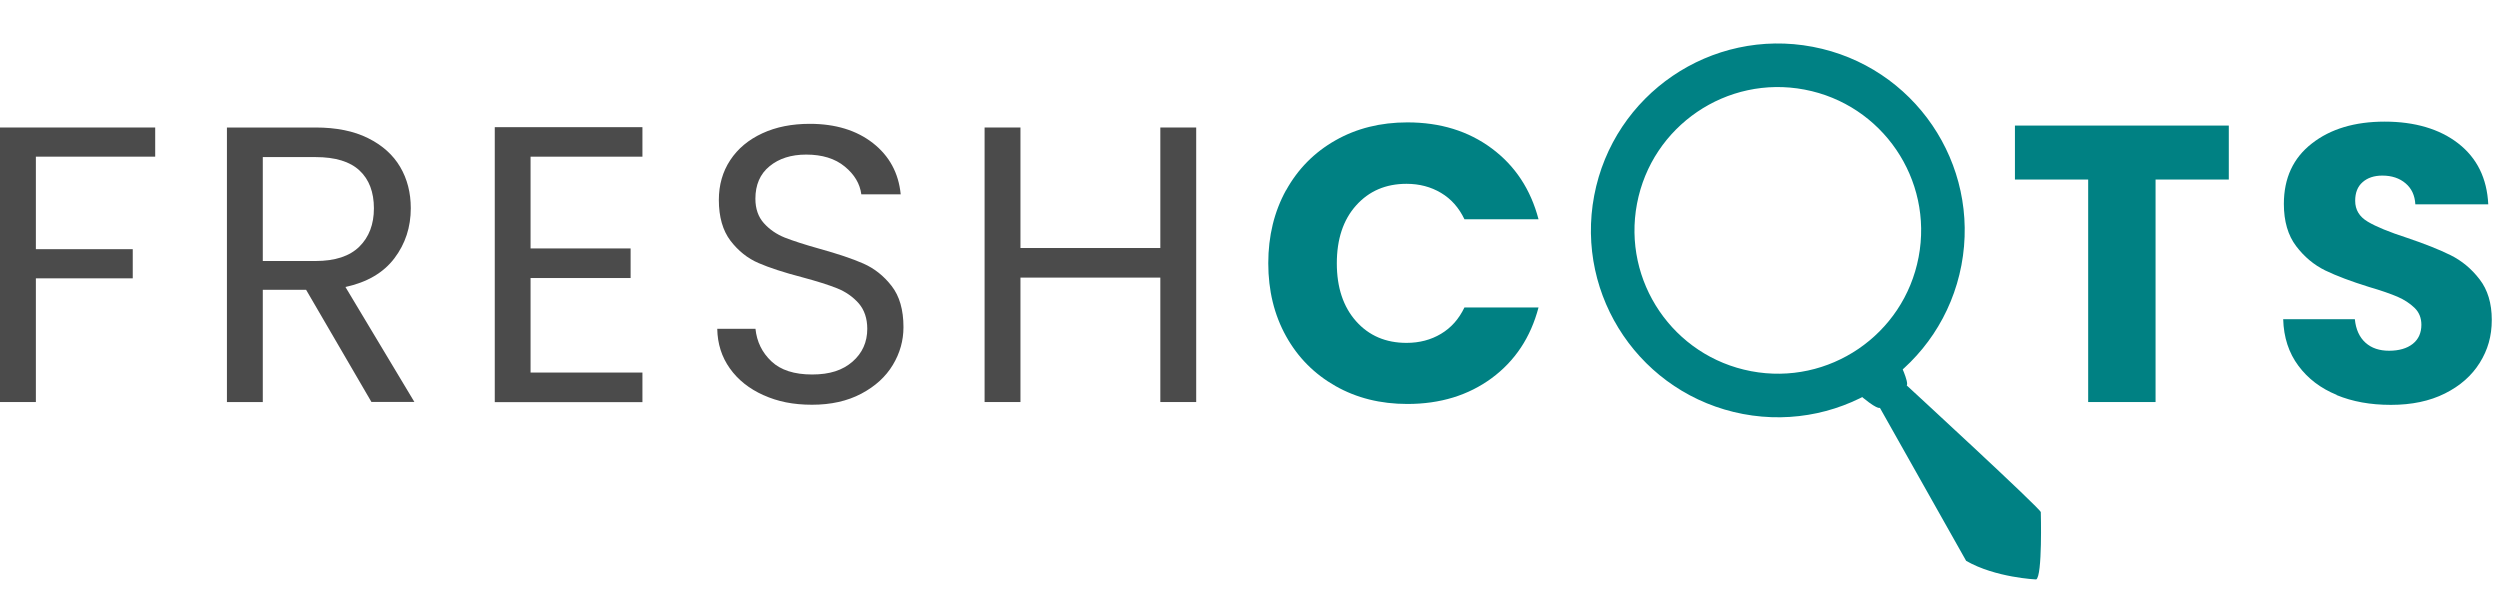 <svg width="152" height="37" viewBox="0 0 152 37" fill="none" xmlns="http://www.w3.org/2000/svg">
<path d="M9.436 7.752V9.525H2.181V15.15H8.071V16.923H2.181V24.444H0V7.752H9.436Z" fill="#4B4B4B"/>
<path d="M22.586 24.444L18.612 17.621H15.978V24.444H13.797V7.752H19.183C20.446 7.752 21.511 7.966 22.377 8.399C23.248 8.832 23.896 9.413 24.329 10.147C24.762 10.88 24.976 11.721 24.976 12.659C24.976 13.81 24.645 14.824 23.982 15.7C23.32 16.577 22.326 17.163 21.002 17.448L25.195 24.439H22.586V24.444ZM15.978 15.869H19.188C20.37 15.869 21.256 15.578 21.847 14.997C22.438 14.416 22.734 13.637 22.734 12.664C22.734 11.691 22.443 10.906 21.858 10.366C21.277 9.821 20.385 9.551 19.188 9.551H15.978V15.874V15.869Z" fill="#4B4B4B"/>
<path d="M32.258 9.526V15.105H38.341V16.904H32.258V22.651H39.06V24.45H30.082V7.732H39.06V9.526H32.258Z" fill="#4B4B4B"/>
<path d="M46.422 24.028C45.551 23.635 44.868 23.095 44.374 22.397C43.879 21.704 43.625 20.899 43.609 19.992H45.933C46.014 20.777 46.335 21.434 46.901 21.969C47.466 22.504 48.292 22.769 49.377 22.769C50.462 22.769 51.232 22.509 51.833 21.989C52.429 21.47 52.73 20.802 52.73 19.992C52.73 19.355 52.551 18.836 52.205 18.438C51.853 18.041 51.415 17.735 50.89 17.526C50.366 17.317 49.652 17.093 48.761 16.854C47.66 16.568 46.779 16.278 46.116 15.992C45.454 15.707 44.888 15.254 44.414 14.637C43.946 14.021 43.706 13.195 43.706 12.156C43.706 11.244 43.935 10.439 44.399 9.736C44.863 9.032 45.515 8.492 46.351 8.105C47.186 7.718 48.149 7.529 49.234 7.529C50.799 7.529 52.078 7.922 53.076 8.701C54.075 9.486 54.635 10.52 54.763 11.814H52.368C52.286 11.178 51.955 10.612 51.364 10.128C50.773 9.639 49.989 9.399 49.015 9.399C48.103 9.399 47.364 9.634 46.789 10.107C46.213 10.576 45.928 11.239 45.928 12.084C45.928 12.691 46.101 13.185 46.442 13.567C46.784 13.949 47.207 14.24 47.711 14.444C48.215 14.642 48.919 14.871 49.831 15.126C50.931 15.432 51.818 15.727 52.49 16.023C53.163 16.319 53.733 16.772 54.212 17.389C54.691 18.005 54.931 18.836 54.931 19.89C54.931 20.706 54.717 21.47 54.284 22.188C53.851 22.907 53.214 23.488 52.368 23.936C51.522 24.384 50.524 24.608 49.372 24.608C48.221 24.608 47.283 24.415 46.417 24.023L46.422 24.028Z" fill="#4B4B4B"/>
<path d="M72.729 7.752V24.444H70.548V16.878H62.044V24.444H59.863V7.752H62.044V15.079H70.548V7.752H72.729Z" fill="#4B4B4B"/>
<path d="M78.192 11.574C78.91 10.274 79.914 9.26 81.198 8.532C82.482 7.803 83.939 7.441 85.569 7.441C87.567 7.441 89.274 7.966 90.695 9.021C92.117 10.076 93.064 11.512 93.543 13.332H89.039C88.703 12.628 88.229 12.093 87.612 11.726C86.996 11.36 86.298 11.176 85.518 11.176C84.255 11.176 83.236 11.614 82.451 12.491C81.666 13.367 81.279 14.544 81.279 16.012C81.279 17.479 81.671 18.656 82.451 19.532C83.231 20.409 84.255 20.847 85.518 20.847C86.303 20.847 87.001 20.663 87.612 20.297C88.229 19.93 88.703 19.395 89.039 18.692H93.543C93.064 20.511 92.117 21.942 90.695 22.992C89.274 24.037 87.567 24.561 85.569 24.561C83.939 24.561 82.482 24.2 81.198 23.471C79.914 22.742 78.91 21.733 78.192 20.439C77.473 19.145 77.111 17.668 77.111 16.006C77.111 14.345 77.473 12.868 78.192 11.563V11.574Z" fill="#008183"/>
<path d="M135.511 7.635V10.916H131.058V24.444H126.961V10.916H122.508V7.635H135.511Z" fill="#008183"/>
<path d="M142.074 24.01C141.101 23.613 140.321 23.021 139.741 22.237C139.16 21.457 138.849 20.515 138.818 19.409H143.175C143.236 20.031 143.455 20.505 143.822 20.836C144.189 21.167 144.668 21.325 145.259 21.325C145.85 21.325 146.344 21.187 146.696 20.907C147.047 20.627 147.22 20.239 147.22 19.745C147.22 19.333 147.083 18.986 146.803 18.716C146.522 18.446 146.181 18.222 145.773 18.044C145.366 17.87 144.785 17.666 144.036 17.447C142.951 17.111 142.064 16.775 141.376 16.444C140.688 16.107 140.097 15.613 139.603 14.961C139.109 14.309 138.859 13.453 138.859 12.398C138.859 10.834 139.425 9.606 140.561 8.724C141.692 7.838 143.17 7.395 144.989 7.395C146.808 7.395 148.331 7.838 149.467 8.724C150.604 9.611 151.21 10.844 151.286 12.424H146.853C146.823 11.878 146.624 11.455 146.257 11.145C145.891 10.834 145.422 10.676 144.846 10.676C144.352 10.676 143.949 10.808 143.649 11.073C143.343 11.338 143.195 11.715 143.195 12.21C143.195 12.755 143.45 13.178 143.959 13.478C144.469 13.784 145.269 14.11 146.354 14.462C147.439 14.828 148.321 15.18 148.999 15.516C149.676 15.853 150.262 16.337 150.756 16.979C151.251 17.616 151.5 18.441 151.5 19.445C151.5 20.448 151.256 21.274 150.772 22.053C150.283 22.838 149.579 23.46 148.652 23.923C147.725 24.387 146.634 24.616 145.371 24.616C144.107 24.616 143.037 24.418 142.064 24.02L142.074 24.01Z" fill="#008183"/>
<g clip-path="url(#clip0_3556_17133)">
<path d="M106.219 23.869C111.666 24.903 116.919 21.326 117.953 15.88C118.987 10.433 115.41 5.18 109.964 4.146C104.517 3.112 99.263 6.689 98.229 12.135C97.195 17.582 100.773 22.835 106.219 23.869Z" stroke="#008184" stroke-width="2.649" stroke-miterlimit="10"/>
<path d="M115.48 21.995C115.48 21.995 116.074 23.234 115.931 23.436C115.931 23.436 124.154 31.006 124.081 31.14C124.081 31.14 124.188 35.042 123.799 35.23C123.799 35.23 121.321 35.125 119.541 34.099L114.297 24.795C114.297 24.795 114.141 24.962 112.866 23.839" fill="#008184"/>
</g>
<defs>
<clipPath id="clip0_3556_17133">
<rect width="32.969" height="31.402" fill="white" transform="translate(98.613) rotate(10.749)"/>
</clipPath>
</defs>
</svg>

